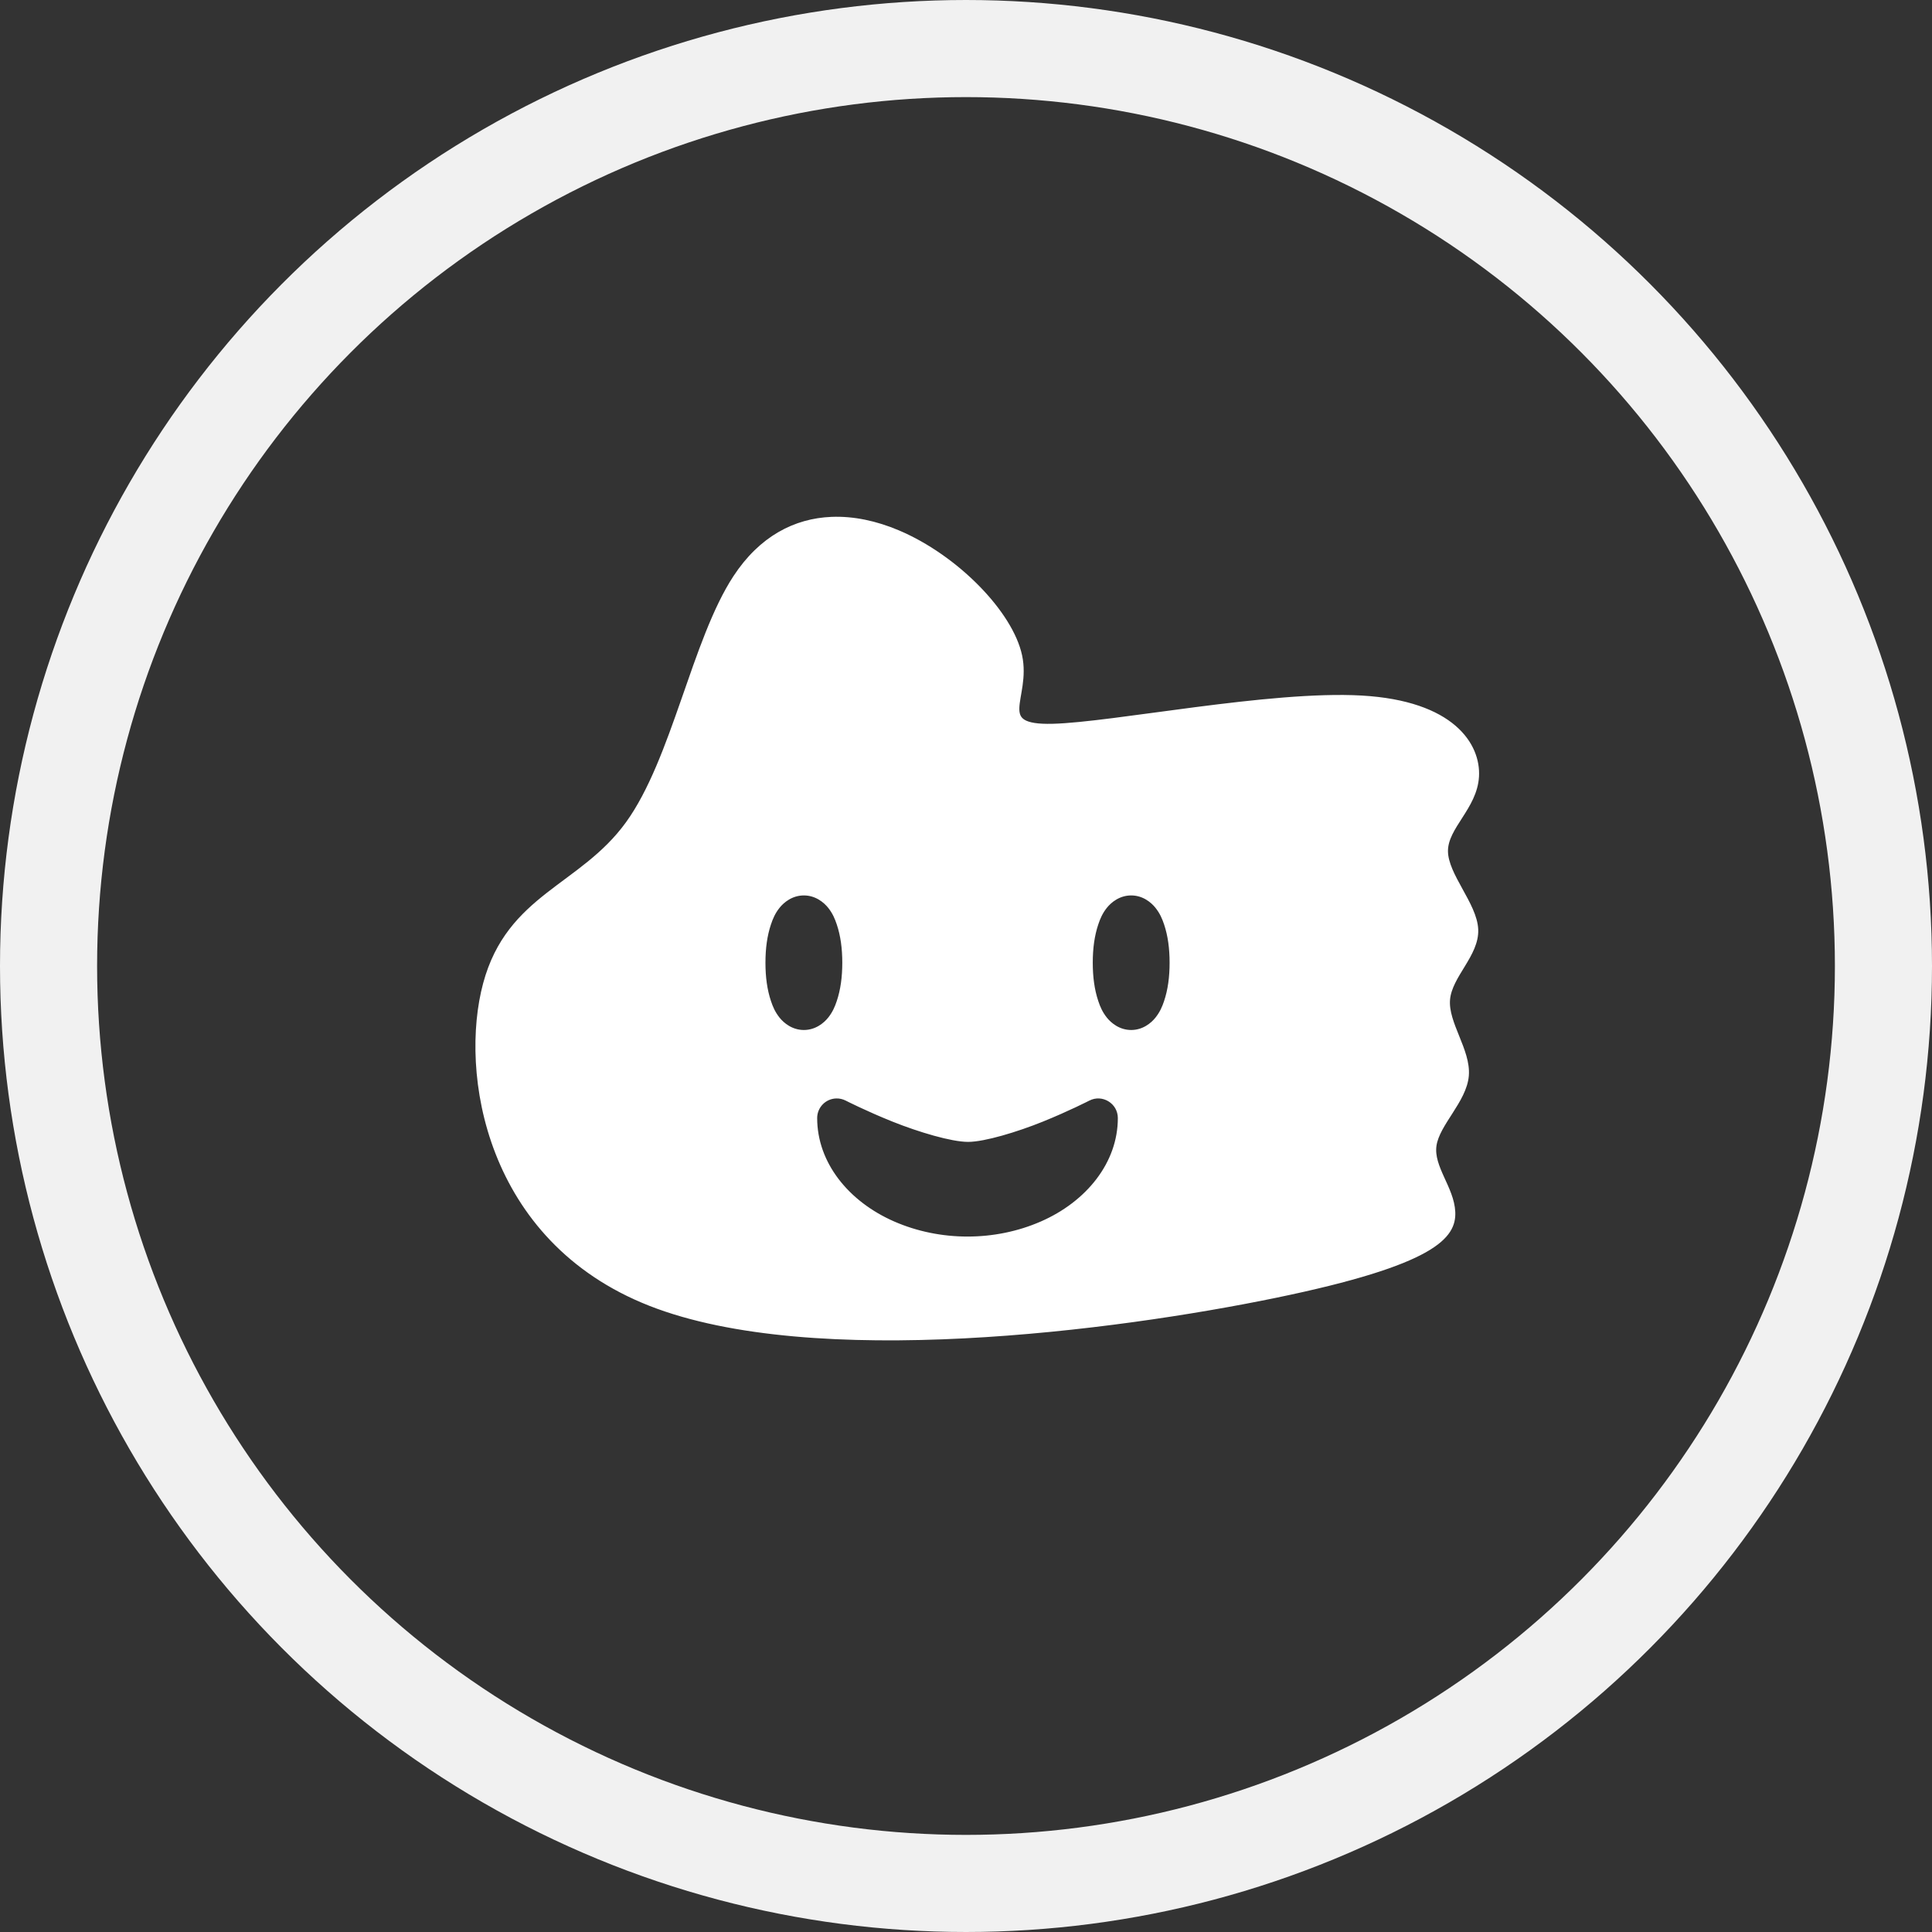 <?xml version="1.0" encoding="UTF-8" standalone="no"?>
<!-- Created with Inkscape (http://www.inkscape.org/) -->

<svg
   xmlns:dc="http://purl.org/dc/elements/1.1/"
   xmlns:cc="http://creativecommons.org/ns#"
   xmlns:rdf="http://www.w3.org/1999/02/22-rdf-syntax-ns#"
   xmlns:svg="http://www.w3.org/2000/svg"
   xmlns="http://www.w3.org/2000/svg"
   xmlns:sodipodi="http://sodipodi.sourceforge.net/DTD/sodipodi-0.dtd"
   xmlns:inkscape="http://www.inkscape.org/namespaces/inkscape"
   width="105.292mm"
   height="105.292mm"
   viewBox="0 0 105.292 105.292"
   version="1.1"
   id="svg8"
   inkscape:version="0.92.5 (2060ec1f9f, 2020-04-08)"
   sodipodi:docname="Clair-Logo-White.svg">
  <rect x="0" y="0" width="105.292" height="105.292" fill="#333333" stroke="none"/>
  <defs
     id="defs2">
    <inkscape:path-effect
       effect="bspline"
       id="path-effect823"
       is_visible="true"
       weight="33.333"
       steps="2"
       helper_size="0"
       apply_no_weight="true"
       apply_with_weight="true"
       only_selected="false" />
    <inkscape:path-effect
       effect="bspline"
       id="path-effect819"
       is_visible="true"
       weight="33.333"
       steps="2"
       helper_size="0"
       apply_no_weight="true"
       apply_with_weight="true"
       only_selected="false" />
  </defs>
  <sodipodi:namedview
     id="base"
     pagecolor="#ffffff"
     bordercolor="#666666"
     borderopacity="1.0"
     inkscape:pageopacity="0.0"
     inkscape:pageshadow="2"
     inkscape:zoom="2.1912149"
     inkscape:cx="159.72874"
     inkscape:cy="197.15086"
     inkscape:document-units="mm"
     inkscape:current-layer="layer1"
     showgrid="false"
     inkscape:window-width="1848"
     inkscape:window-height="1016"
     inkscape:window-x="72"
     inkscape:window-y="27"
     inkscape:window-maximized="1"
     fit-margin-top="0"
     fit-margin-left="0"
     fit-margin-right="0"
     fit-margin-bottom="0">
    <inkscape:grid
       type="xygrid"
       id="grid877" />
  </sodipodi:namedview>
  <g
     inkscape:label="Ebene 1"
     inkscape:groupmode="layer"
     id="layer1"
     transform="translate(-17.517,-56.004)">
    <circle
       style="opacity:0.93;fill:none;fill-opacity:1;stroke:#ffffff;stroke-width:5.292;stroke-linejoin:miter;stroke-miterlimit:4;stroke-dasharray:none;stroke-opacity:1"
       id="path815"
       cx="70.163"
       cy="108.65"
       r="50" />
    <path
       style="fill:#ffffff;stroke:#ffffff;stroke-width:1px;stroke-linecap:butt;stroke-linejoin:miter;stroke-opacity:1"
       d="M 171.02 106.797 C 163.567 107.1 156.552 110.677 151.246 118.777 C 142.757 131.738 138.647 156.275 129.137 169.406 C 119.626 182.538 104.716 184.259 99.844 202.346 C 94.972 220.432 100.139 254.885 133.719 268.08 C 167.298 281.276 229.287 273.214 262.213 266.434 C 295.138 259.654 299.002 254.156 298.787 249.264 C 298.573 244.371 294.28 240.08 294.924 235.574 C 295.568 231.068 301.147 226.347 301.576 221.199 C 302.005 216.051 297.283 210.472 297.713 205.537 C 298.143 200.602 303.72 196.31 303.506 191.162 C 303.291 186.014 297.285 180.005 297.285 175.014 C 297.286 170.022 303.292 166.048 303.666 159.695 C 304.04 153.343 298.782 144.614 279.994 143.541 C 261.206 142.468 228.886 149.052 216.477 149.352 C 204.067 149.651 211.567 143.667 209.717 134.904 C 207.866 126.141 196.666 114.599 184.633 109.518 C 180.12 107.612 175.491 106.615 171.02 106.797 z M 165.32 183.652 C 167.91 183.652 169.768 185.195 170.723 186.398 C 171.677 187.601 172.157 188.756 172.561 189.957 C 173.367 192.359 173.721 195.032 173.721 197.988 C 173.721 200.945 173.367 203.625 172.561 206.027 C 172.157 207.229 171.677 208.375 170.723 209.578 C 169.768 210.781 167.91 212.324 165.32 212.324 C 162.731 212.324 160.871 210.781 159.916 209.578 C 158.961 208.375 158.481 207.229 158.078 206.027 C 157.272 203.625 156.92 200.945 156.92 197.988 C 156.92 195.032 157.272 192.359 158.078 189.957 C 158.481 188.756 158.961 187.601 159.916 186.398 C 160.871 185.195 162.731 183.652 165.32 183.652 z M 232.635 183.652 C 235.224 183.652 237.077 185.195 238.031 186.398 C 238.986 187.601 239.474 188.756 239.877 189.957 C 240.683 192.359 241.035 195.032 241.035 197.988 C 241.035 200.945 240.683 203.625 239.877 206.027 C 239.474 207.229 238.986 208.375 238.031 209.578 C 237.077 210.781 235.224 212.324 232.635 212.324 C 230.045 212.324 228.187 210.781 227.232 209.578 C 226.278 208.375 225.796 207.229 225.393 206.027 C 224.586 203.625 224.234 200.945 224.234 197.988 C 224.234 195.032 224.586 192.359 225.393 189.957 C 225.796 188.756 226.278 187.601 227.232 186.398 C 228.187 185.195 230.045 183.652 232.635 183.652 z M 171.963 225.404 C 172.721 225.384 173.473 225.553 174.148 225.898 C 174.148 225.898 178.369 228.052 183.73 230.203 C 189.092 232.354 195.785 234.34 199.1 234.336 C 202.373 234.331 209.006 232.342 214.312 230.195 C 219.619 228.048 223.791 225.906 223.791 225.906 C 226.806 224.359 230.39 226.549 230.391 229.938 C 230.391 239.326 223.801 247.503 214.232 251.676 C 204.664 255.849 193.291 255.849 183.723 251.676 C 174.154 247.503 167.557 239.326 167.557 229.938 C 167.555 227.482 169.508 225.472 171.963 225.404 z "
       transform="matrix(0.265,0,0,0.265,17.517,56.004)"
       id="path821" />
  </g>
</svg>
